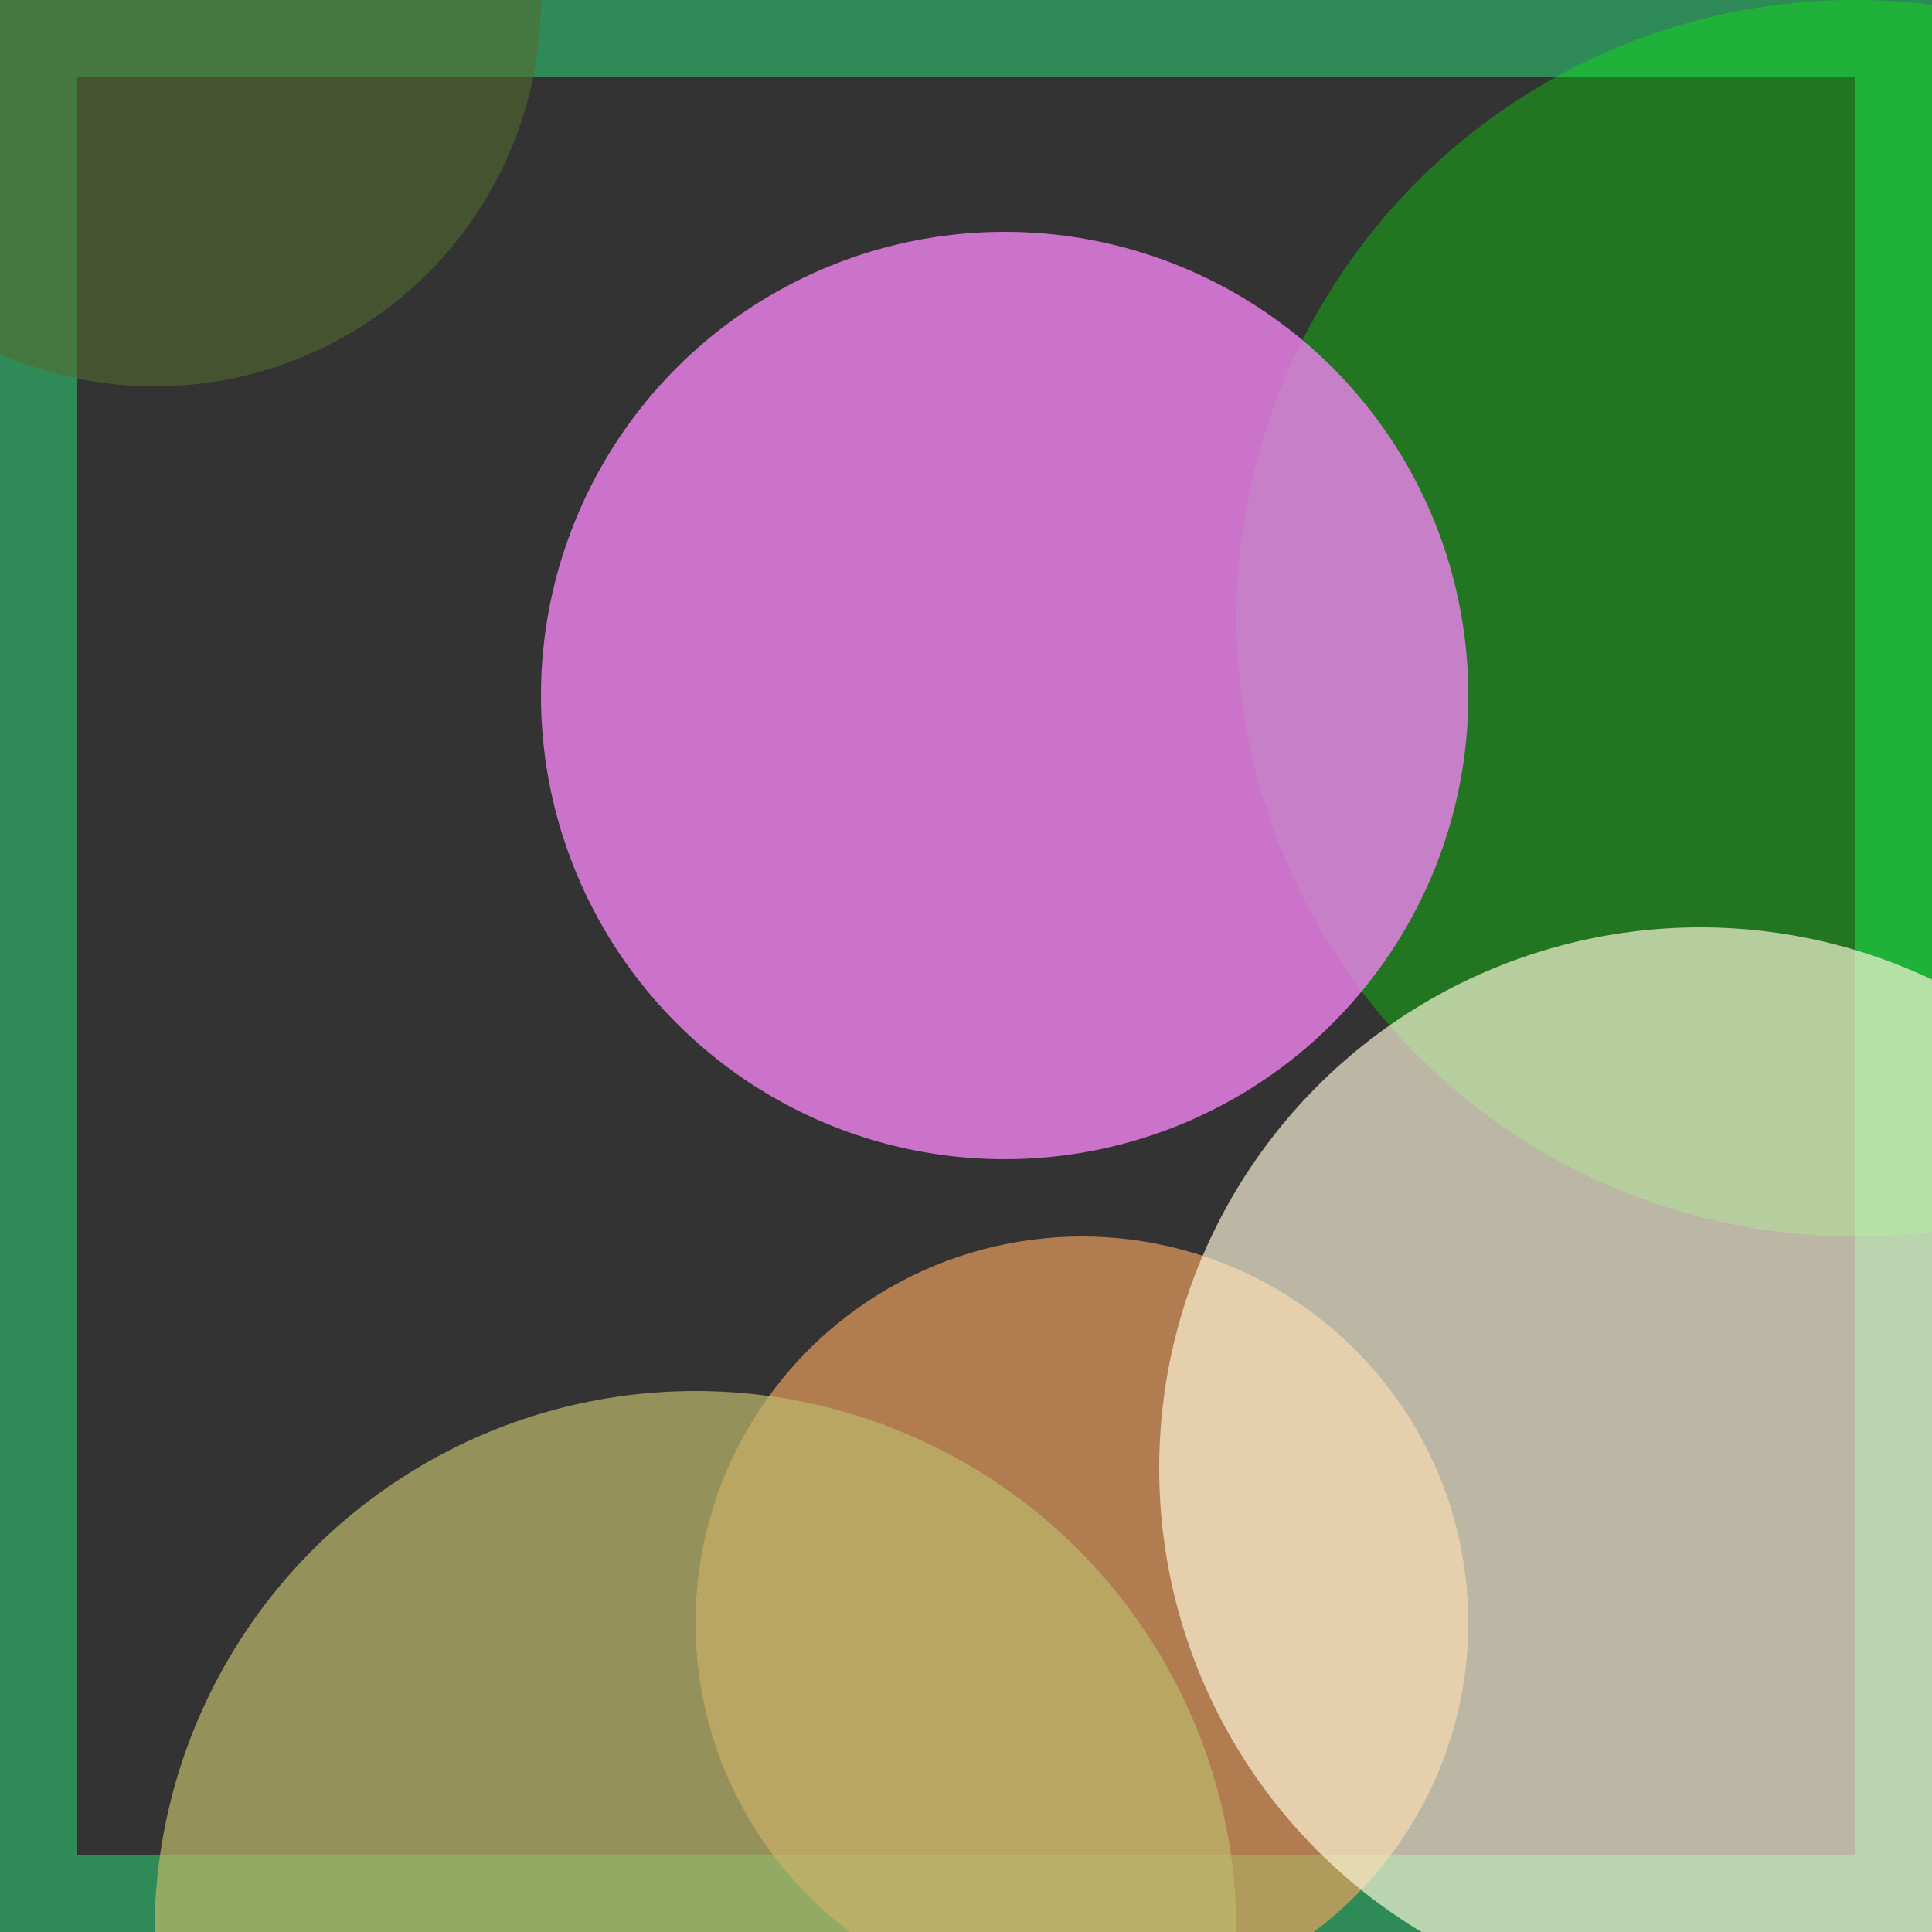<svg viewBox="0 0 25 25" width="25" height="25" xmlns="http://www.w3.org/2000/svg"><rect x="0" y="0" width="25" height="25" fill="#333333" stroke="none"/><rect width="25" height="25" fill="none" stroke="seagreen" stroke-width="2"/>
<circle cx="14" cy="21" r="5" fill="sandybrown" fill-opacity="0.65"/>
<circle cx="24" cy="8" r="8" fill="lime" fill-opacity="0.33"/>
<circle cx="22" cy="19" r="7" fill="cornsilk" fill-opacity="0.67"/>
<circle cx="13" cy="9" r="6" fill="violet" fill-opacity="0.81"/>
<circle cx="2" cy="0" r="5" fill="darkolivegreen" fill-opacity="0.58"/>
<circle cx="9" cy="25" r="7" fill="darkkhaki" fill-opacity="0.71"/></svg>